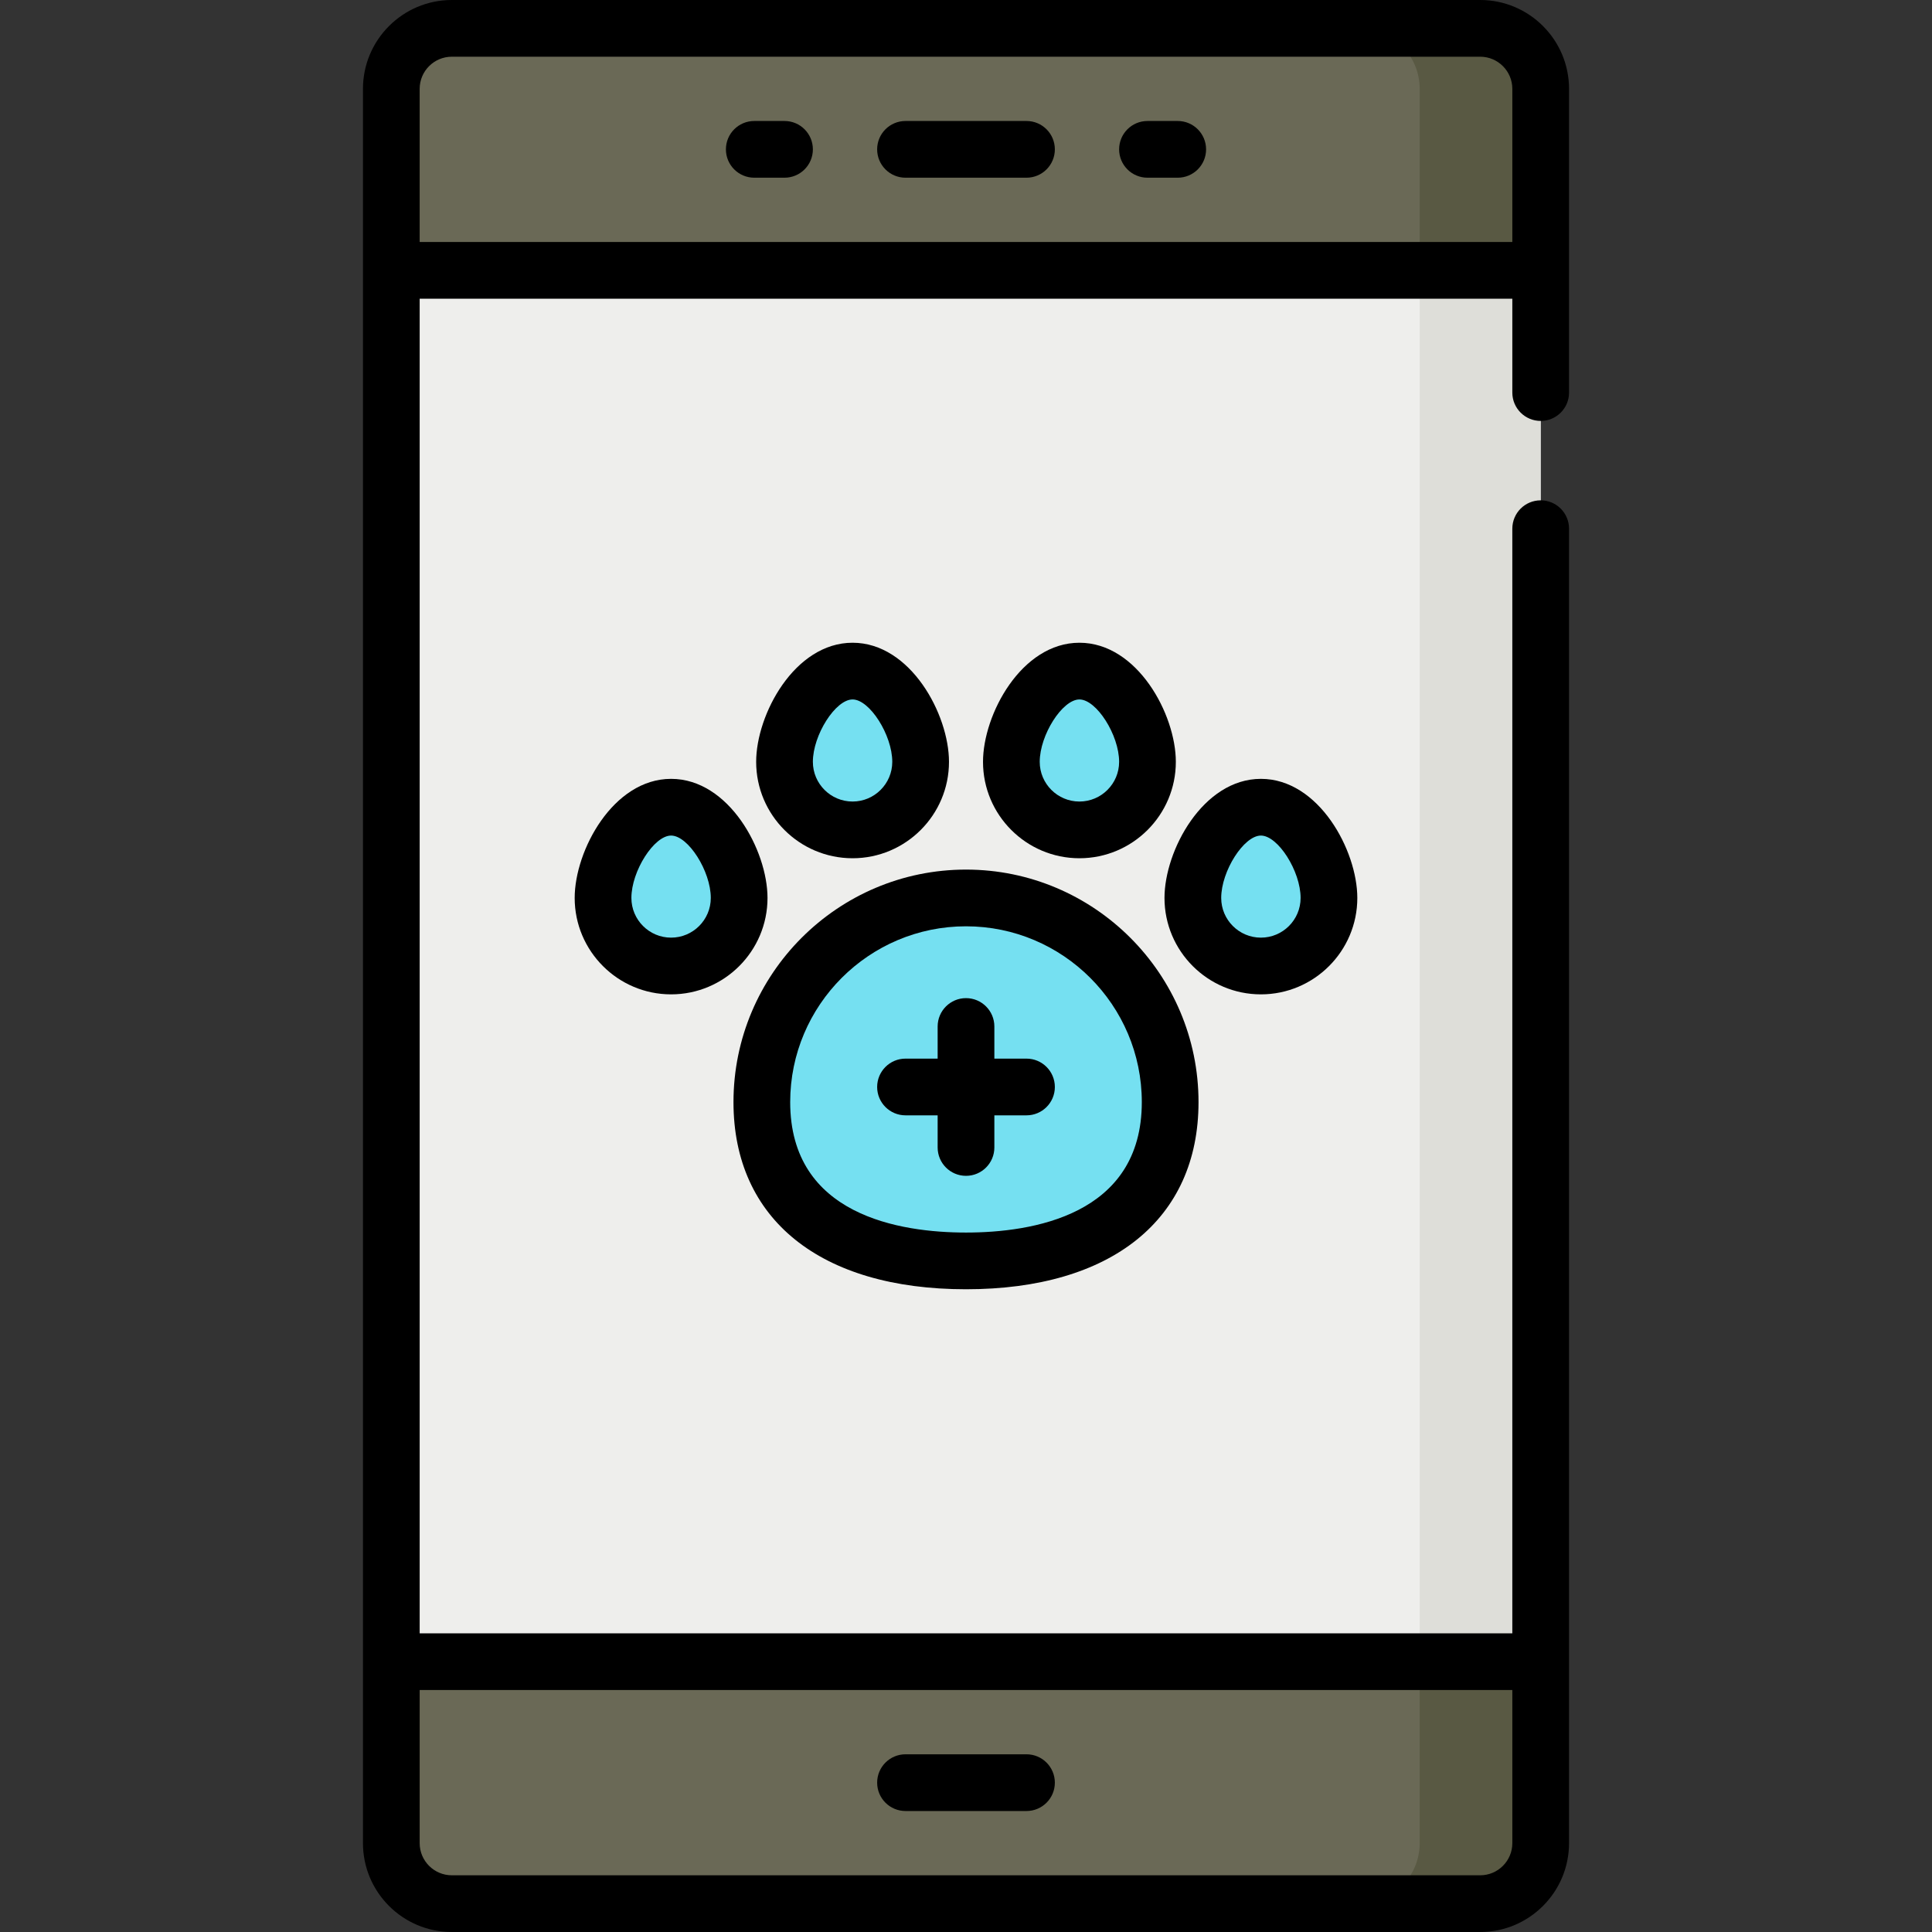 <?xml version="1.0" encoding="iso-8859-1"?>
<!-- Generator: Adobe Illustrator 19.0.0, SVG Export Plug-In . SVG Version: 6.00 Build 0)  -->
<svg version="1.1" id="Capa_1" xmlns="http://www.w3.org/2000/svg" xmlns:xlink="http://www.w3.org/1999/xlink" x="0px" y="0px"
	 viewBox="0 0 512 512" style="enable-background:new 0 0 512 512;" xml:space="preserve">
<rect x="0" y="0" width="512" height="512" fill="#333333" stroke="none"/>
<path style="fill:#EEEEEC;" d="M392.266,504.485H119.734c-8.854,0-16.031-7.177-16.031-16.031V23.546
	c0-8.854,7.177-16.031,16.031-16.031h272.532c8.854,0,16.031,7.177,16.031,16.031v464.908
	C408.297,497.308,401.12,504.485,392.266,504.485z"/>
<path style="fill:#DEDED9;" d="M392.266,7.515h-32.063c8.853,0,16.031,7.178,16.031,16.031v464.908
	c0,8.853-7.178,16.031-16.031,16.031h32.063c8.853,0,16.031-7.178,16.031-16.031V23.546C408.297,14.693,401.119,7.515,392.266,7.515
	z"/>
<path style="fill:#6A6956;" d="M103.703,488.454c0,8.853,7.177,16.031,16.031,16.031h272.532c8.853,0,16.031-7.178,16.031-16.031
	V440.36H103.703V488.454z"/>
<path style="fill:#595943;" d="M376.235,440.36v48.094c0,8.853-7.178,16.031-16.031,16.031h32.063
	c8.853,0,16.031-7.178,16.031-16.031V440.36H376.235z"/>
<path id="SVGCleanerId_0" style="fill:#6A6956;" d="M392.266,7.515H119.734c-8.854,0-16.031,7.178-16.031,16.031V71.64h304.595
	V23.546C408.297,14.693,401.119,7.515,392.266,7.515z"/>
<g>
	<path id="SVGCleanerId_0_1_" style="fill:#6A6956;" d="M392.266,7.515H119.734c-8.854,0-16.031,7.178-16.031,16.031V71.64h304.595
		V23.546C408.297,14.693,401.119,7.515,392.266,7.515z"/>
</g>
<path style="fill:#595943;" d="M392.266,7.515h-32.063c8.853,0,16.031,7.178,16.031,16.031V71.64h32.063V23.546
	C408.297,14.693,401.119,7.515,392.266,7.515z"/>
<g>
	<path style="fill:#75E0F1;" d="M201.894,292.07c0-29.881,24.224-54.106,54.106-54.106s54.106,24.224,54.106,54.106
		c0,29.881-24.224,42.082-54.106,42.082S201.894,321.952,201.894,292.07z"/>
	<path style="fill:#75E0F1;" d="M207.906,201.894c0-9.96,8.075-24.047,18.035-24.047s18.035,14.087,18.035,24.047
		s-8.075,18.035-18.035,18.035S207.906,211.855,207.906,201.894z"/>
	<path style="fill:#75E0F1;" d="M268.023,201.894c0-9.96,8.075-24.047,18.035-24.047c9.96,0,18.035,14.087,18.035,24.047
		s-8.075,18.035-18.035,18.035C276.098,219.93,268.023,211.855,268.023,201.894z"/>
	<path style="fill:#75E0F1;" d="M316.117,237.965c0-9.96,8.075-24.047,18.035-24.047c9.96,0,18.035,14.087,18.035,24.047
		S344.113,256,334.153,256C324.192,256,316.117,247.925,316.117,237.965z"/>
	<path style="fill:#75E0F1;" d="M159.812,237.965c0-9.96,8.075-24.047,18.035-24.047s18.035,14.087,18.035,24.047
		S187.808,256,177.847,256S159.812,247.925,159.812,237.965z"/>
</g>
<path d="M392.266,0H119.734C106.75,0,96.188,10.563,96.188,23.546v464.908c0,12.983,10.563,23.546,23.546,23.546h272.532
	c12.983,0,23.546-10.563,23.546-23.546V140.107c0-4.15-3.364-7.515-7.515-7.515s-7.515,3.365-7.515,7.515v292.739H111.217V79.155
	h289.566v24.882c0,4.15,3.364,7.515,7.515,7.515s7.515-3.365,7.515-7.515v-80.49C415.812,10.563,405.25,0,392.266,0z
	 M400.783,447.875v40.579c0,4.696-3.82,8.517-8.517,8.517H119.734c-4.696,0-8.517-3.82-8.517-8.517v-40.579H400.783z
	 M111.217,64.125V23.546c0-4.696,3.82-8.517,8.517-8.517h272.532c4.696,0,8.517,3.82,8.517,8.517v40.579H111.217z"/>
<path d="M239.969,479.937h32.063c4.151,0,7.515-3.365,7.515-7.515s-3.364-7.515-7.515-7.515h-32.063
	c-4.151,0-7.515,3.365-7.515,7.515S235.818,479.937,239.969,479.937z"/>
<path d="M272.031,32.063h-32.063c-4.151,0-7.515,3.365-7.515,7.515s3.364,7.515,7.515,7.515h32.063c4.151,0,7.515-3.365,7.515-7.515
	S276.182,32.063,272.031,32.063z"/>
<path d="M312.11,32.063h-8.016c-4.151,0-7.515,3.365-7.515,7.515s3.364,7.515,7.515,7.515h8.016c4.151,0,7.515-3.365,7.515-7.515
	S316.261,32.063,312.11,32.063z"/>
<path d="M207.906,32.063h-8.016c-4.151,0-7.515,3.365-7.515,7.515s3.364,7.515,7.515,7.515h8.016c4.151,0,7.515-3.365,7.515-7.515
	S212.057,32.063,207.906,32.063z"/>
<path d="M256,341.667c38.585,0,61.62-18.541,61.62-49.597c0-33.977-27.643-61.62-61.62-61.62s-61.62,27.643-61.62,61.62
	C194.38,323.126,217.415,341.667,256,341.667z M256,245.479c25.691,0,46.591,20.901,46.591,46.591
	c0,30.077-29.191,34.568-46.591,34.568s-46.591-4.491-46.591-34.568C209.409,266.38,230.309,245.479,256,245.479z"/>
<path d="M225.941,227.444c14.089,0,25.55-11.461,25.55-25.55c0-12.566-10.191-31.562-25.55-31.562s-25.55,18.996-25.55,31.562
	C200.391,215.983,211.853,227.444,225.941,227.444z M225.941,185.362c4.523,0,10.521,9.425,10.521,16.532
	c0,5.801-4.719,10.521-10.521,10.521c-5.801,0-10.521-4.719-10.521-10.521C215.421,194.787,221.418,185.362,225.941,185.362z"/>
<path d="M311.609,201.894c0-12.566-10.191-31.562-25.55-31.562s-25.55,18.996-25.55,31.562c0,14.089,11.461,25.55,25.55,25.55
	C300.147,227.444,311.609,215.983,311.609,201.894z M275.538,201.894c0-7.107,5.998-16.532,10.521-16.532
	c4.523,0,10.521,9.425,10.521,16.532c0,5.801-4.719,10.521-10.521,10.521C280.257,212.415,275.538,207.696,275.538,201.894z"/>
<path d="M359.703,237.965c0-12.566-10.191-31.562-25.55-31.562s-25.55,18.996-25.55,31.562c0,14.089,11.461,25.55,25.55,25.55
	C348.241,263.515,359.703,252.053,359.703,237.965z M323.632,237.965c0-7.107,5.998-16.532,10.521-16.532
	c4.523,0,10.521,9.425,10.521,16.532c0,5.801-4.719,10.521-10.521,10.521C328.351,248.485,323.632,243.766,323.632,237.965z"/>
<path d="M177.847,206.403c-15.359,0-25.55,18.996-25.55,31.562c0,14.089,11.461,25.55,25.55,25.55
	c14.089,0,25.55-11.461,25.55-25.55C203.397,225.399,193.206,206.403,177.847,206.403z M177.847,248.485
	c-5.801,0-10.521-4.719-10.521-10.521c0-7.107,5.998-16.532,10.521-16.532s10.521,9.425,10.521,16.532
	C188.368,243.766,183.649,248.485,177.847,248.485z"/>
<path d="M239.969,295.577h8.517v8.517c0,4.15,3.364,7.515,7.515,7.515c4.151,0,7.515-3.365,7.515-7.515v-8.517h8.517
	c4.151,0,7.515-3.365,7.515-7.515s-3.364-7.515-7.515-7.515h-8.517v-8.517c0-4.15-3.364-7.515-7.515-7.515
	c-4.151,0-7.515,3.365-7.515,7.515v8.517h-8.517c-4.151,0-7.515,3.365-7.515,7.515S235.818,295.577,239.969,295.577z"/>
<g>
</g>
<g>
</g>
<g>
</g>
<g>
</g>
<g>
</g>
<g>
</g>
<g>
</g>
<g>
</g>
<g>
</g>
<g>
</g>
<g>
</g>
<g>
</g>
<g>
</g>
<g>
</g>
<g>
</g>
</svg>
